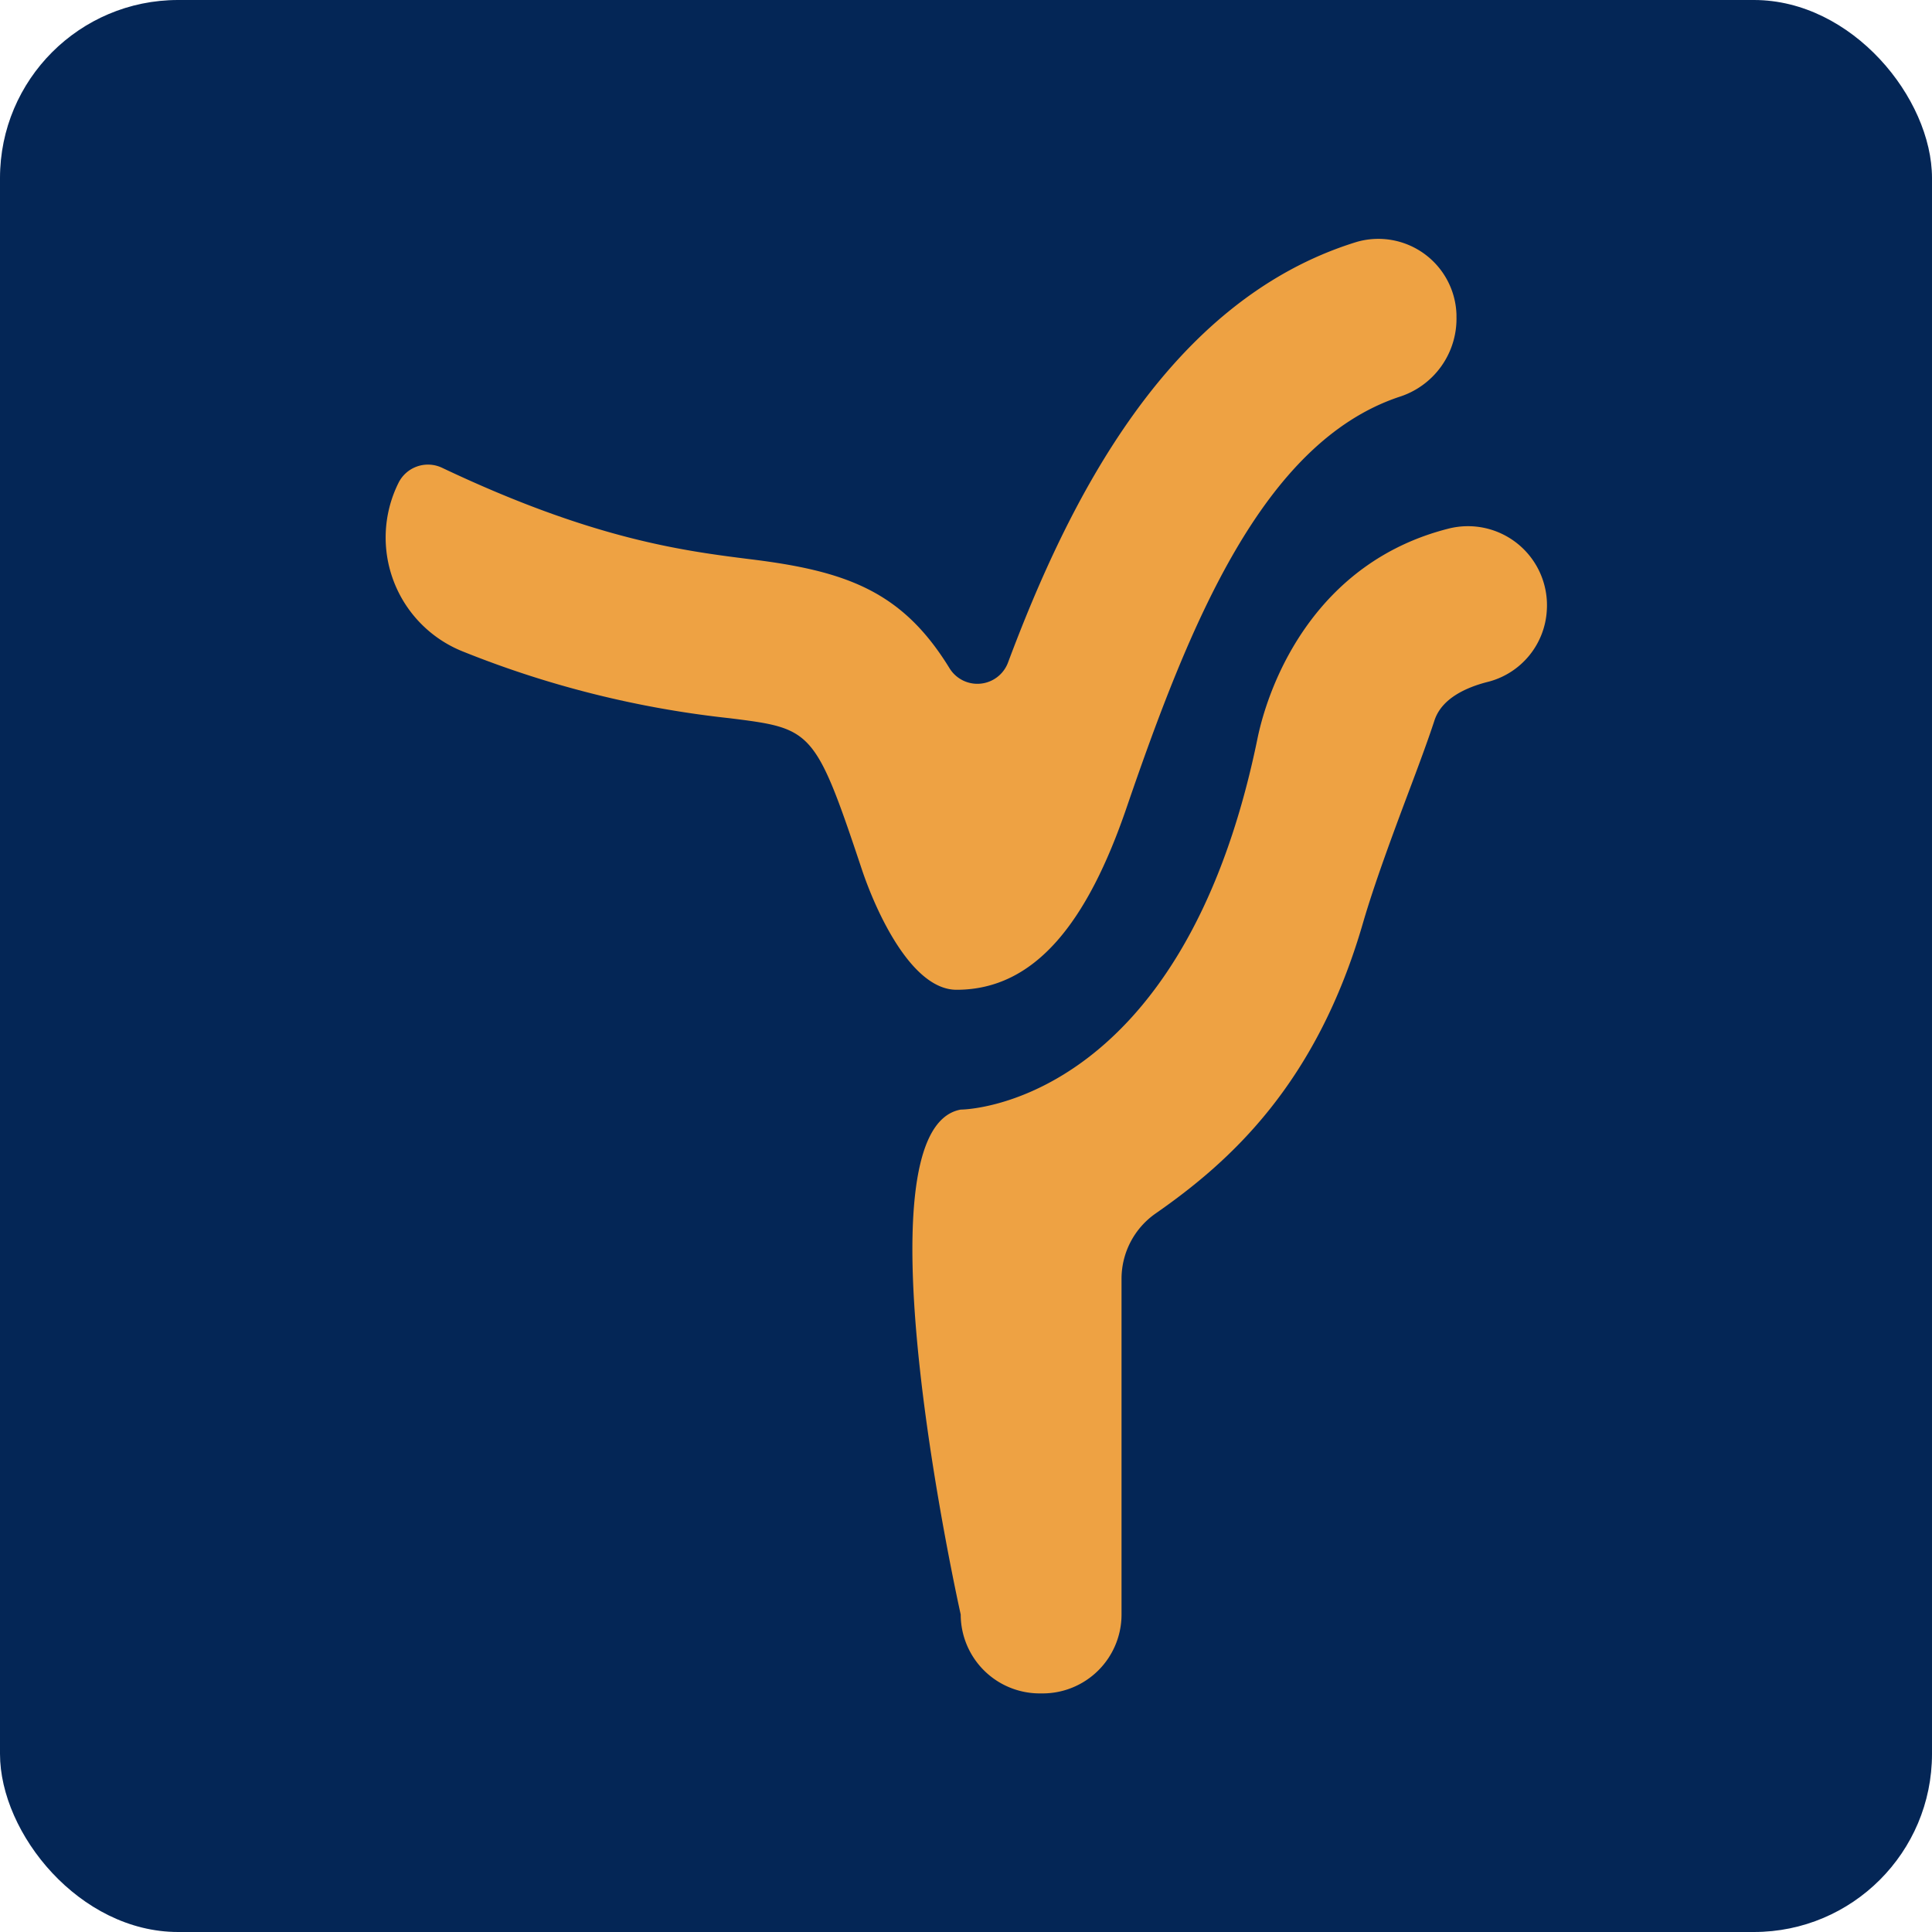 <svg xmlns="http://www.w3.org/2000/svg" viewBox="0 0 186.08 186.08"><defs><style>.cls-1{fill:#042656;}.cls-2{fill:#eea243;}</style></defs><title>Icon -var</title><g id="Layer_2" data-name="Layer 2"><g id="Layer_1-2" data-name="Layer 1"><rect class="cls-1" width="186.08" height="186.08" rx="17.15"/><path class="cls-2" d="M92.13,95.33c-4.37,0-7.79-7.61-9.13-11.62-4.5-13.5-4.81-13.54-12.68-14.53A96.5,96.5,0,0,1,44.71,62.8a11.82,11.82,0,0,1-6.33-16.29h0a3.17,3.17,0,0,1,4.19-1.46c14.54,6.9,23.23,8,29.68,8.81C81.61,55,86.93,57,91.44,64.34a3.15,3.15,0,0,0,5.64-.51c5.74-15.33,15.28-34.89,33.59-40.53a7.53,7.53,0,0,1,9.61,7v.19a7.9,7.9,0,0,1-5.56,7.75c-13.1,4.42-20.13,21.81-26.2,39.51C104.75,88.79,99.72,95.33,92.13,95.33Z"/><path class="cls-2" d="M100.37,163.1h-.24a7.61,7.61,0,0,1-7.6-7.6s-10.47-46.72,0-48.63c0,0,21.25,0,28.58-35.72,1.16-5.64,5.67-17,18.38-20.23a7.61,7.61,0,0,1,9.49,7.87h0a7.55,7.55,0,0,1-5.58,6.86c-2.27.56-4.56,1.66-5.24,3.74-.63,1.93-1.56,4.43-2.59,7.16-1.5,4-3.21,8.61-4.3,12.36-4.47,15.43-12.71,22.91-19.93,27.94a7.67,7.67,0,0,0-3.32,6.28V155.5A7.6,7.6,0,0,1,100.37,163.1Z"/></g></g></svg>